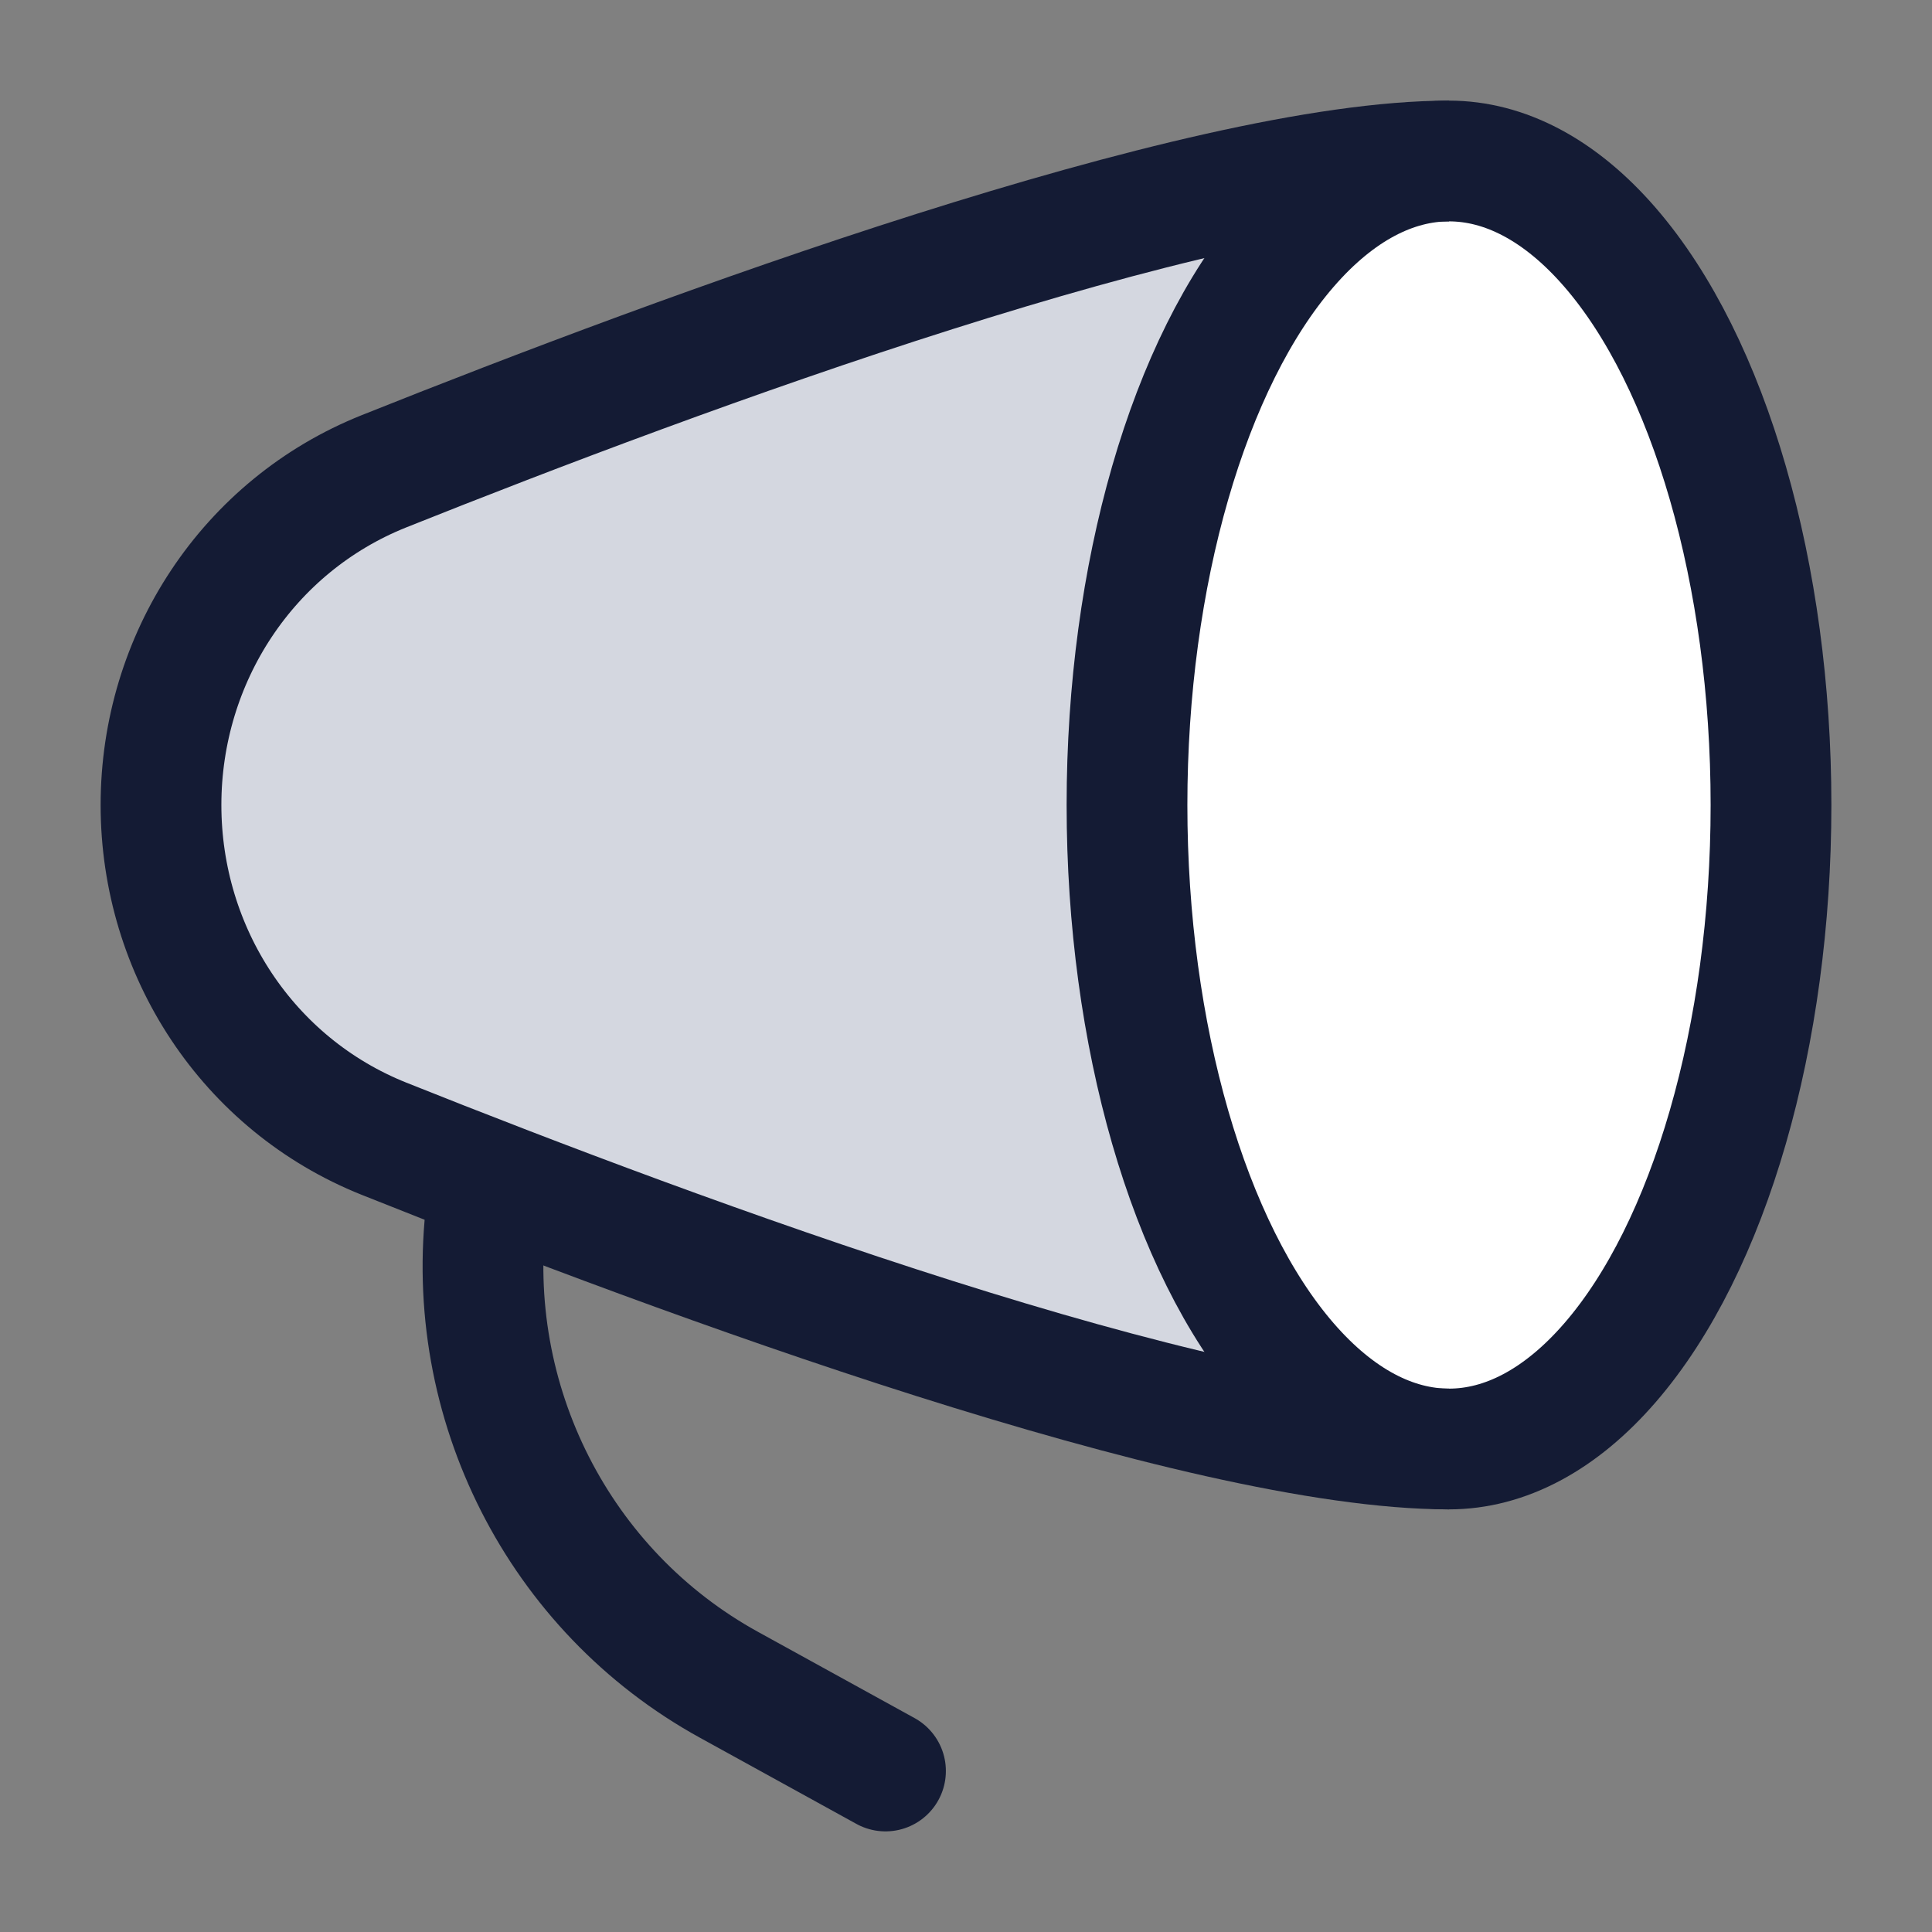 <svg width="24" height="24" viewBox="0 0 24 24" fill="none" xmlns="http://www.w3.org/2000/svg">
<rect x="0" y="0" width="24" height="24" fill="#808080" stroke="none"/>
<path d="M4.771 5.854C8.465 4.378 14.897 2 18 2C15.167 4.833 11.2 12 18 18C14.897 18 8.465 15.622 4.771 14.146C3.079 13.47 2 11.822 2 10C2 8.178 3.079 6.53 4.771 5.854Z" fill="#D4D7E0"/>
<ellipse cx="18" cy="10" rx="4" ry="8" fill="white"/>
<ellipse cx="18" cy="10" rx="4" ry="8" stroke="#141B34" stroke-width="1.5"/>
<path d="M18 2C14.897 2 8.465 4.378 4.771 5.854C3.079 6.53 2 8.178 2 10C2 11.822 3.079 13.47 4.771 14.146C8.465 15.622 14.897 18 18 18" stroke="#141B34" stroke-width="1.5"/>
<path d="M11 22L9.057 20.93C6.941 19.766 5.747 17.413 6.045 15" stroke="#141B34" stroke-width="1.5" stroke-linecap="round" stroke-linejoin="round"/>
</svg>
